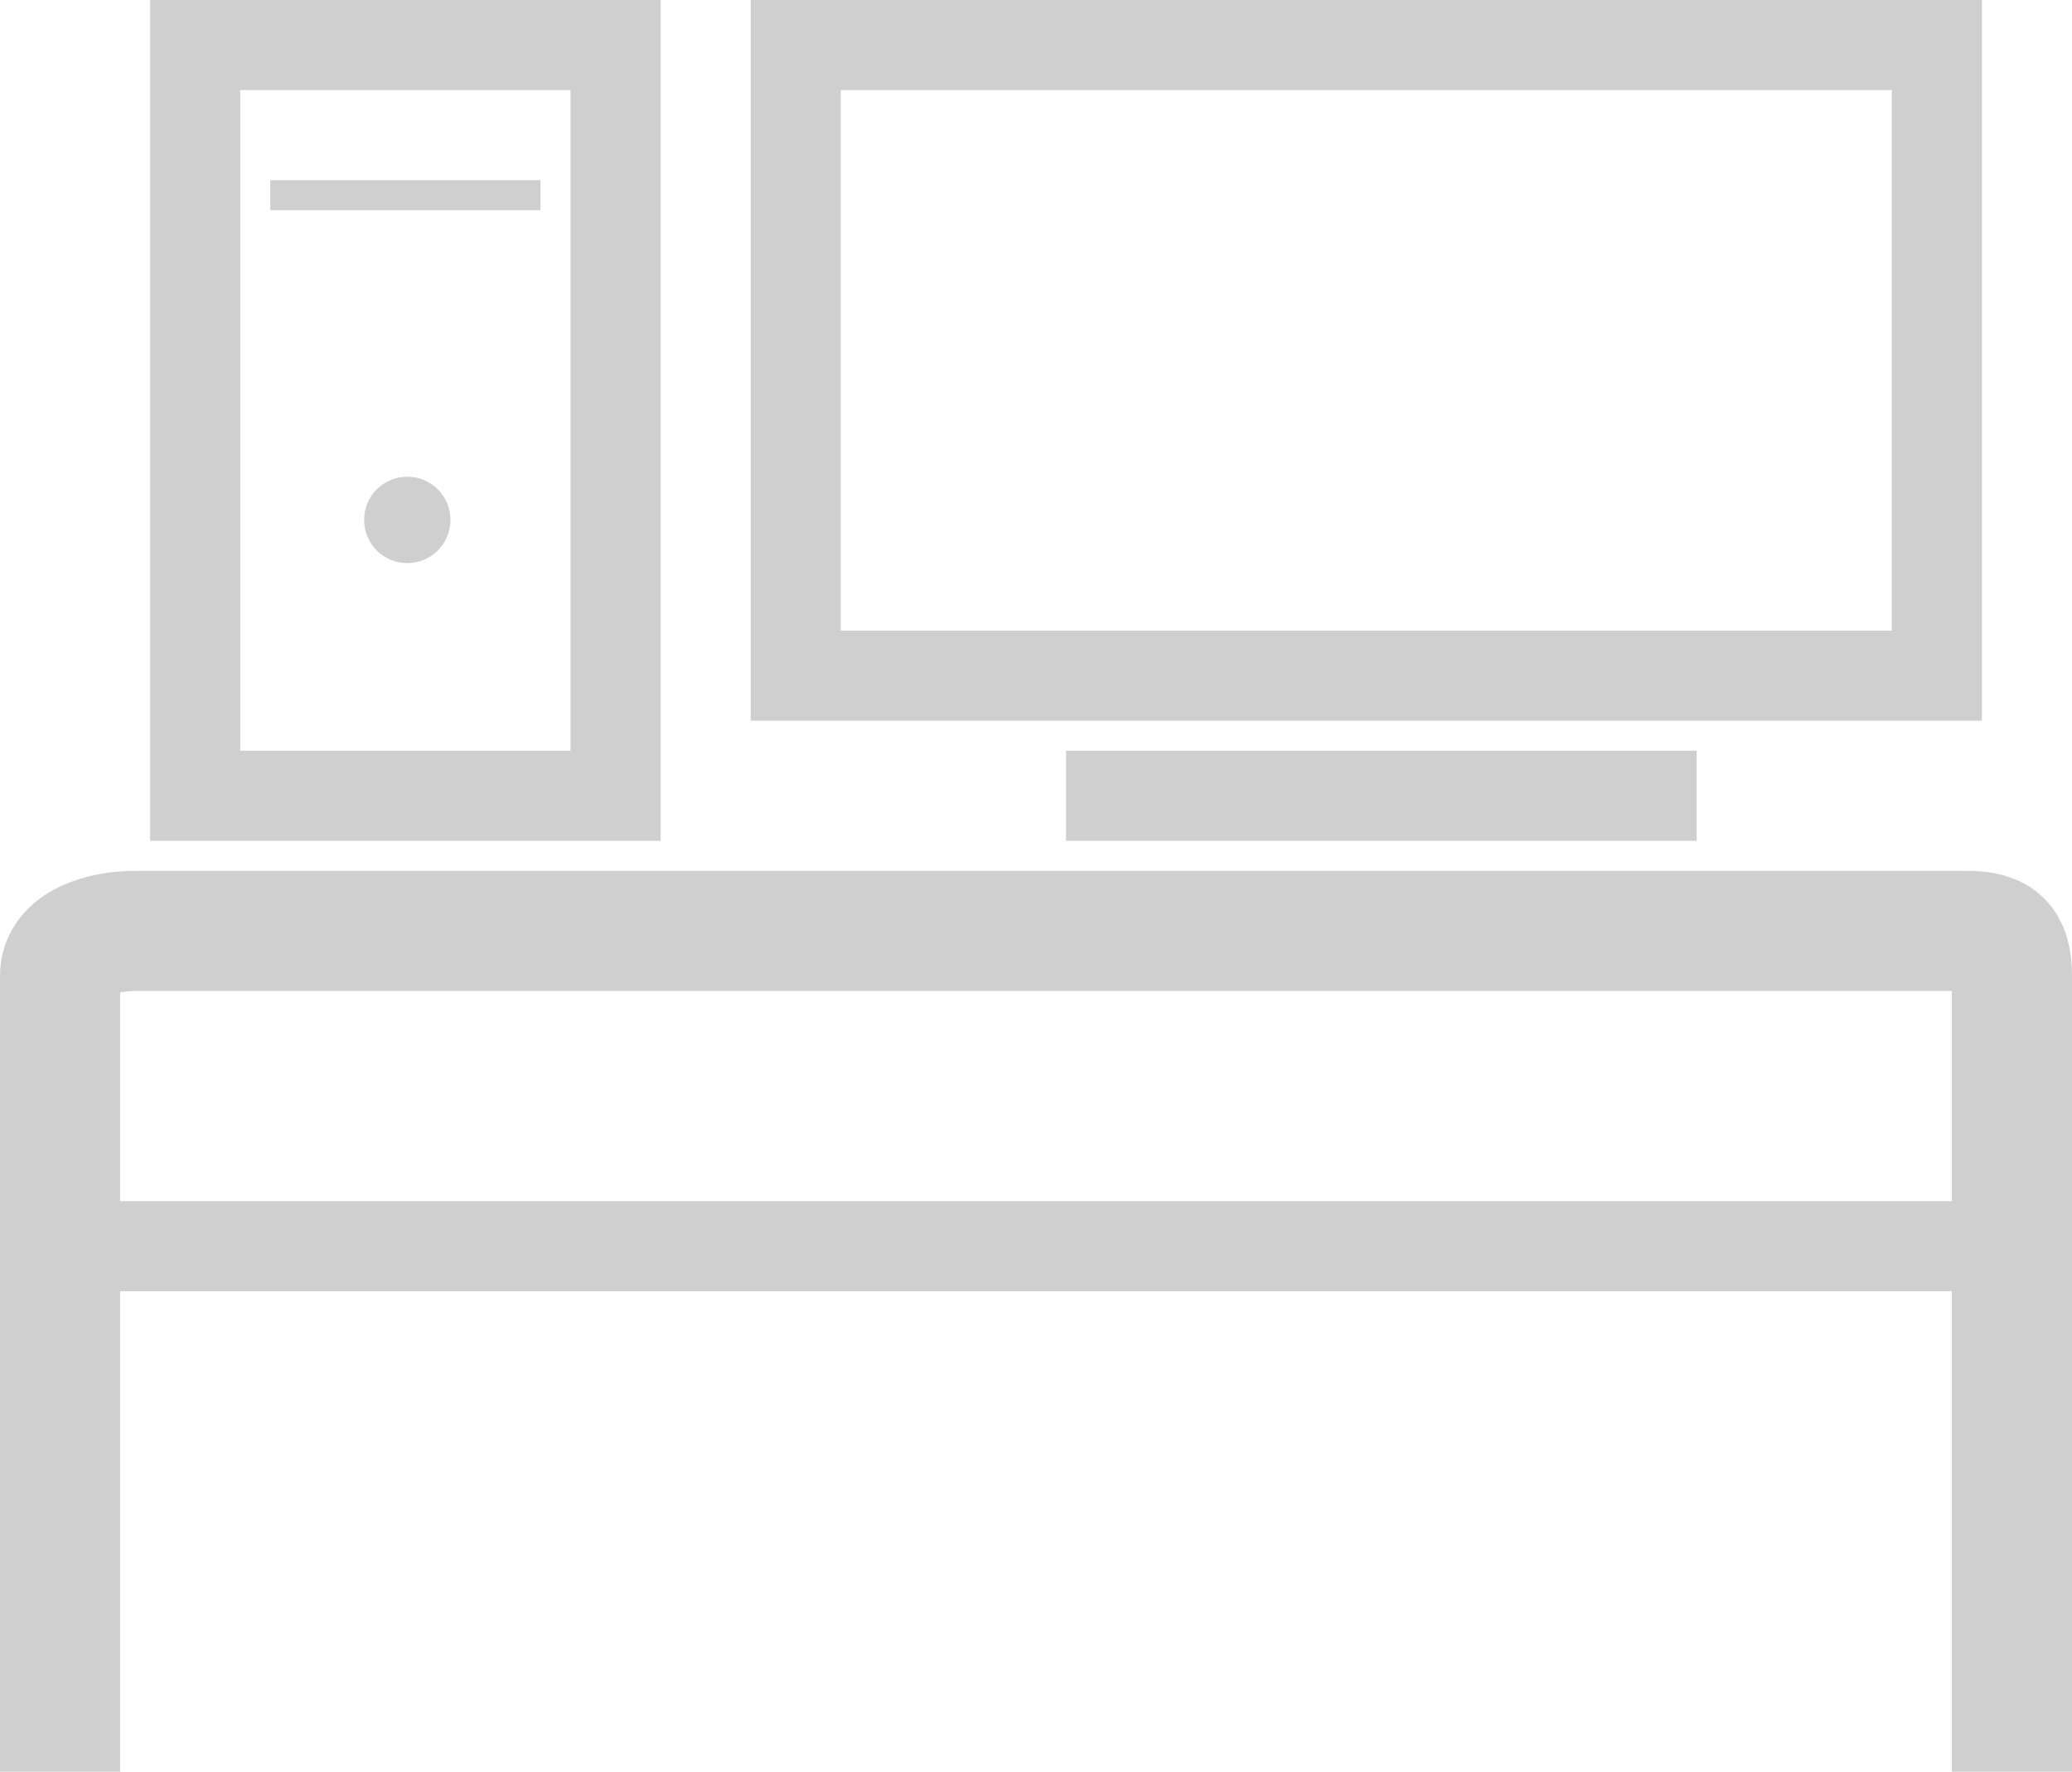 <svg viewBox="0 16 69 59">	
	<path fill="none" stroke="#cfcfcf" stroke-width="4" stroke-linecap="square" stroke-miterlimit="10" d="M67,73v-24.5c0-1.1-0.4-1.5-1.5-1.5h-61c-1.1,0-2.5,0.4-2.5,1.5V73"/>
	<circle fill="#cfcfcf" cx="13.563" cy="33.313" r="1.438"/>
	<line fill="none" stroke="#cfcfcf" stroke-width="3" stroke-linecap="square" stroke-miterlimit="10" x1="66" y1="57.5" x2="4" y2="57.5"/>
	<line fill="none" stroke="#cfcfcf" stroke-width="3" stroke-linecap="square" stroke-miterlimit="10" x1="55" y1="42.5" x2="37" y2="42.5"/>
	<line fill="none" stroke="#cfcfcf" stroke-miterlimit="10" x1="18" y1="22.5" x2="9" y2="22.5"/>
	<rect x="26.5" y="17.5" fill="none" stroke="#cfcfcf" stroke-width="3" stroke-linecap="square" stroke-miterlimit="10" width="38" height="21"/>
	<rect x="6.5" y="17.5" fill="none" stroke="#cfcfcf" stroke-width="3" stroke-linecap="square" stroke-miterlimit="10" width="14" height="25"/>
</svg>
